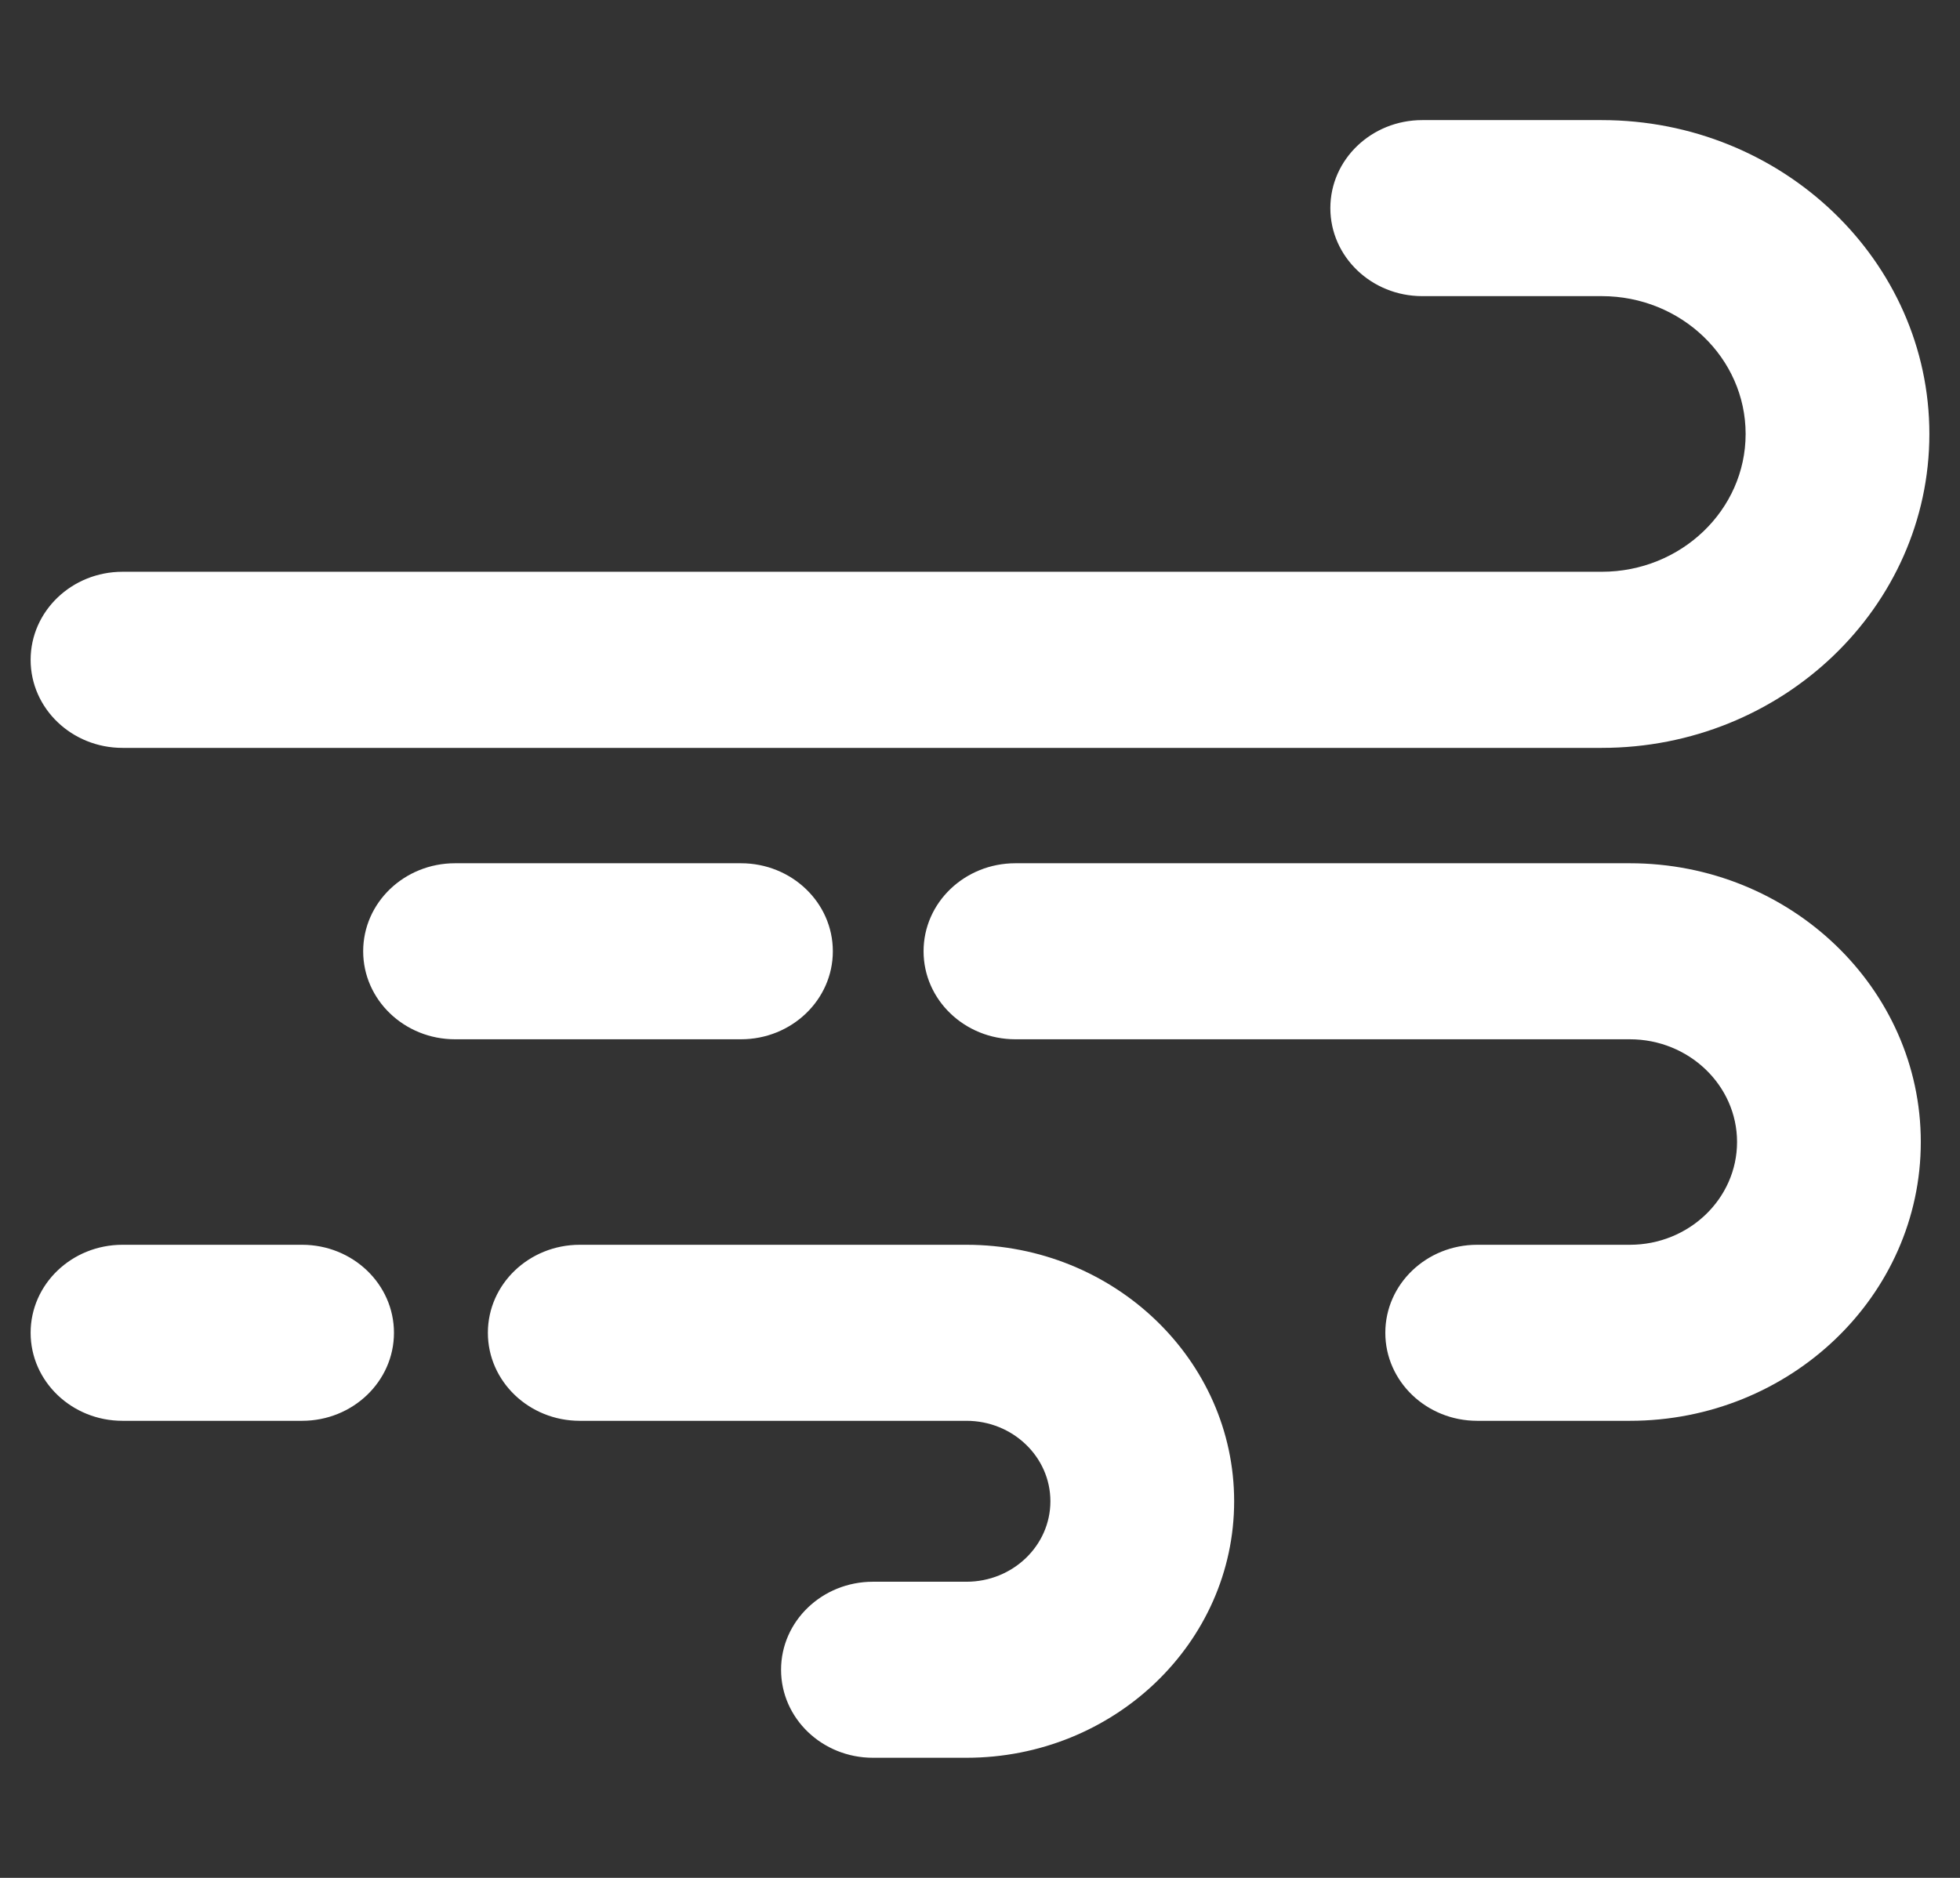 <svg width="24" height="23" viewBox="0 0 24 23" fill="none" xmlns="http://www.w3.org/2000/svg">
<rect x="0" y="0" width="24" height="23" fill="#333333" stroke="none"/>
<path d="M1.5 9.16H19.613C21.825 9.16 23.625 7.435 23.625 5.315C23.625 3.195 21.825 1.471 19.613 1.471H17.415C16.794 1.471 16.29 1.953 16.29 2.549C16.29 3.144 16.794 3.627 17.415 3.627H19.613C20.585 3.627 21.375 4.384 21.375 5.315C21.375 6.246 20.585 7.003 19.613 7.003H1.5C0.879 7.003 0.375 7.486 0.375 8.082C0.375 8.677 0.879 9.16 1.5 9.16ZM19.957 10.573H12.434C11.812 10.573 11.309 11.055 11.309 11.651C11.309 12.246 11.812 12.729 12.434 12.729H19.957C20.681 12.729 21.27 13.294 21.27 13.987C21.27 14.681 20.681 15.246 19.957 15.246H18.088C17.467 15.246 16.963 15.728 16.963 16.324C16.963 16.919 17.467 17.402 18.088 17.402H19.957C21.922 17.402 23.52 15.87 23.52 13.987C23.52 12.105 21.922 10.573 19.957 10.573ZM11.834 15.246H7.099C6.478 15.246 5.974 15.728 5.974 16.324C5.974 16.919 6.478 17.402 7.099 17.402H11.834C12.401 17.402 12.862 17.844 12.862 18.387C12.862 18.931 12.401 19.373 11.834 19.373H10.689C10.068 19.373 9.564 19.855 9.564 20.451C9.564 21.047 10.068 21.529 10.689 21.529H11.834C13.641 21.529 15.112 20.12 15.112 18.387C15.112 16.655 13.641 15.246 11.834 15.246ZM10.198 11.651C10.198 11.055 9.694 10.573 9.073 10.573H5.572C4.951 10.573 4.447 11.055 4.447 11.651C4.447 12.246 4.951 12.729 5.572 12.729H9.073C9.694 12.729 10.198 12.246 10.198 11.651ZM3.699 15.246H1.5C0.879 15.246 0.375 15.728 0.375 16.324C0.375 16.919 0.879 17.402 1.5 17.402H3.699C4.32 17.402 4.824 16.919 4.824 16.324C4.824 15.728 4.32 15.246 3.699 15.246Z" fill="white"/>
</svg>
